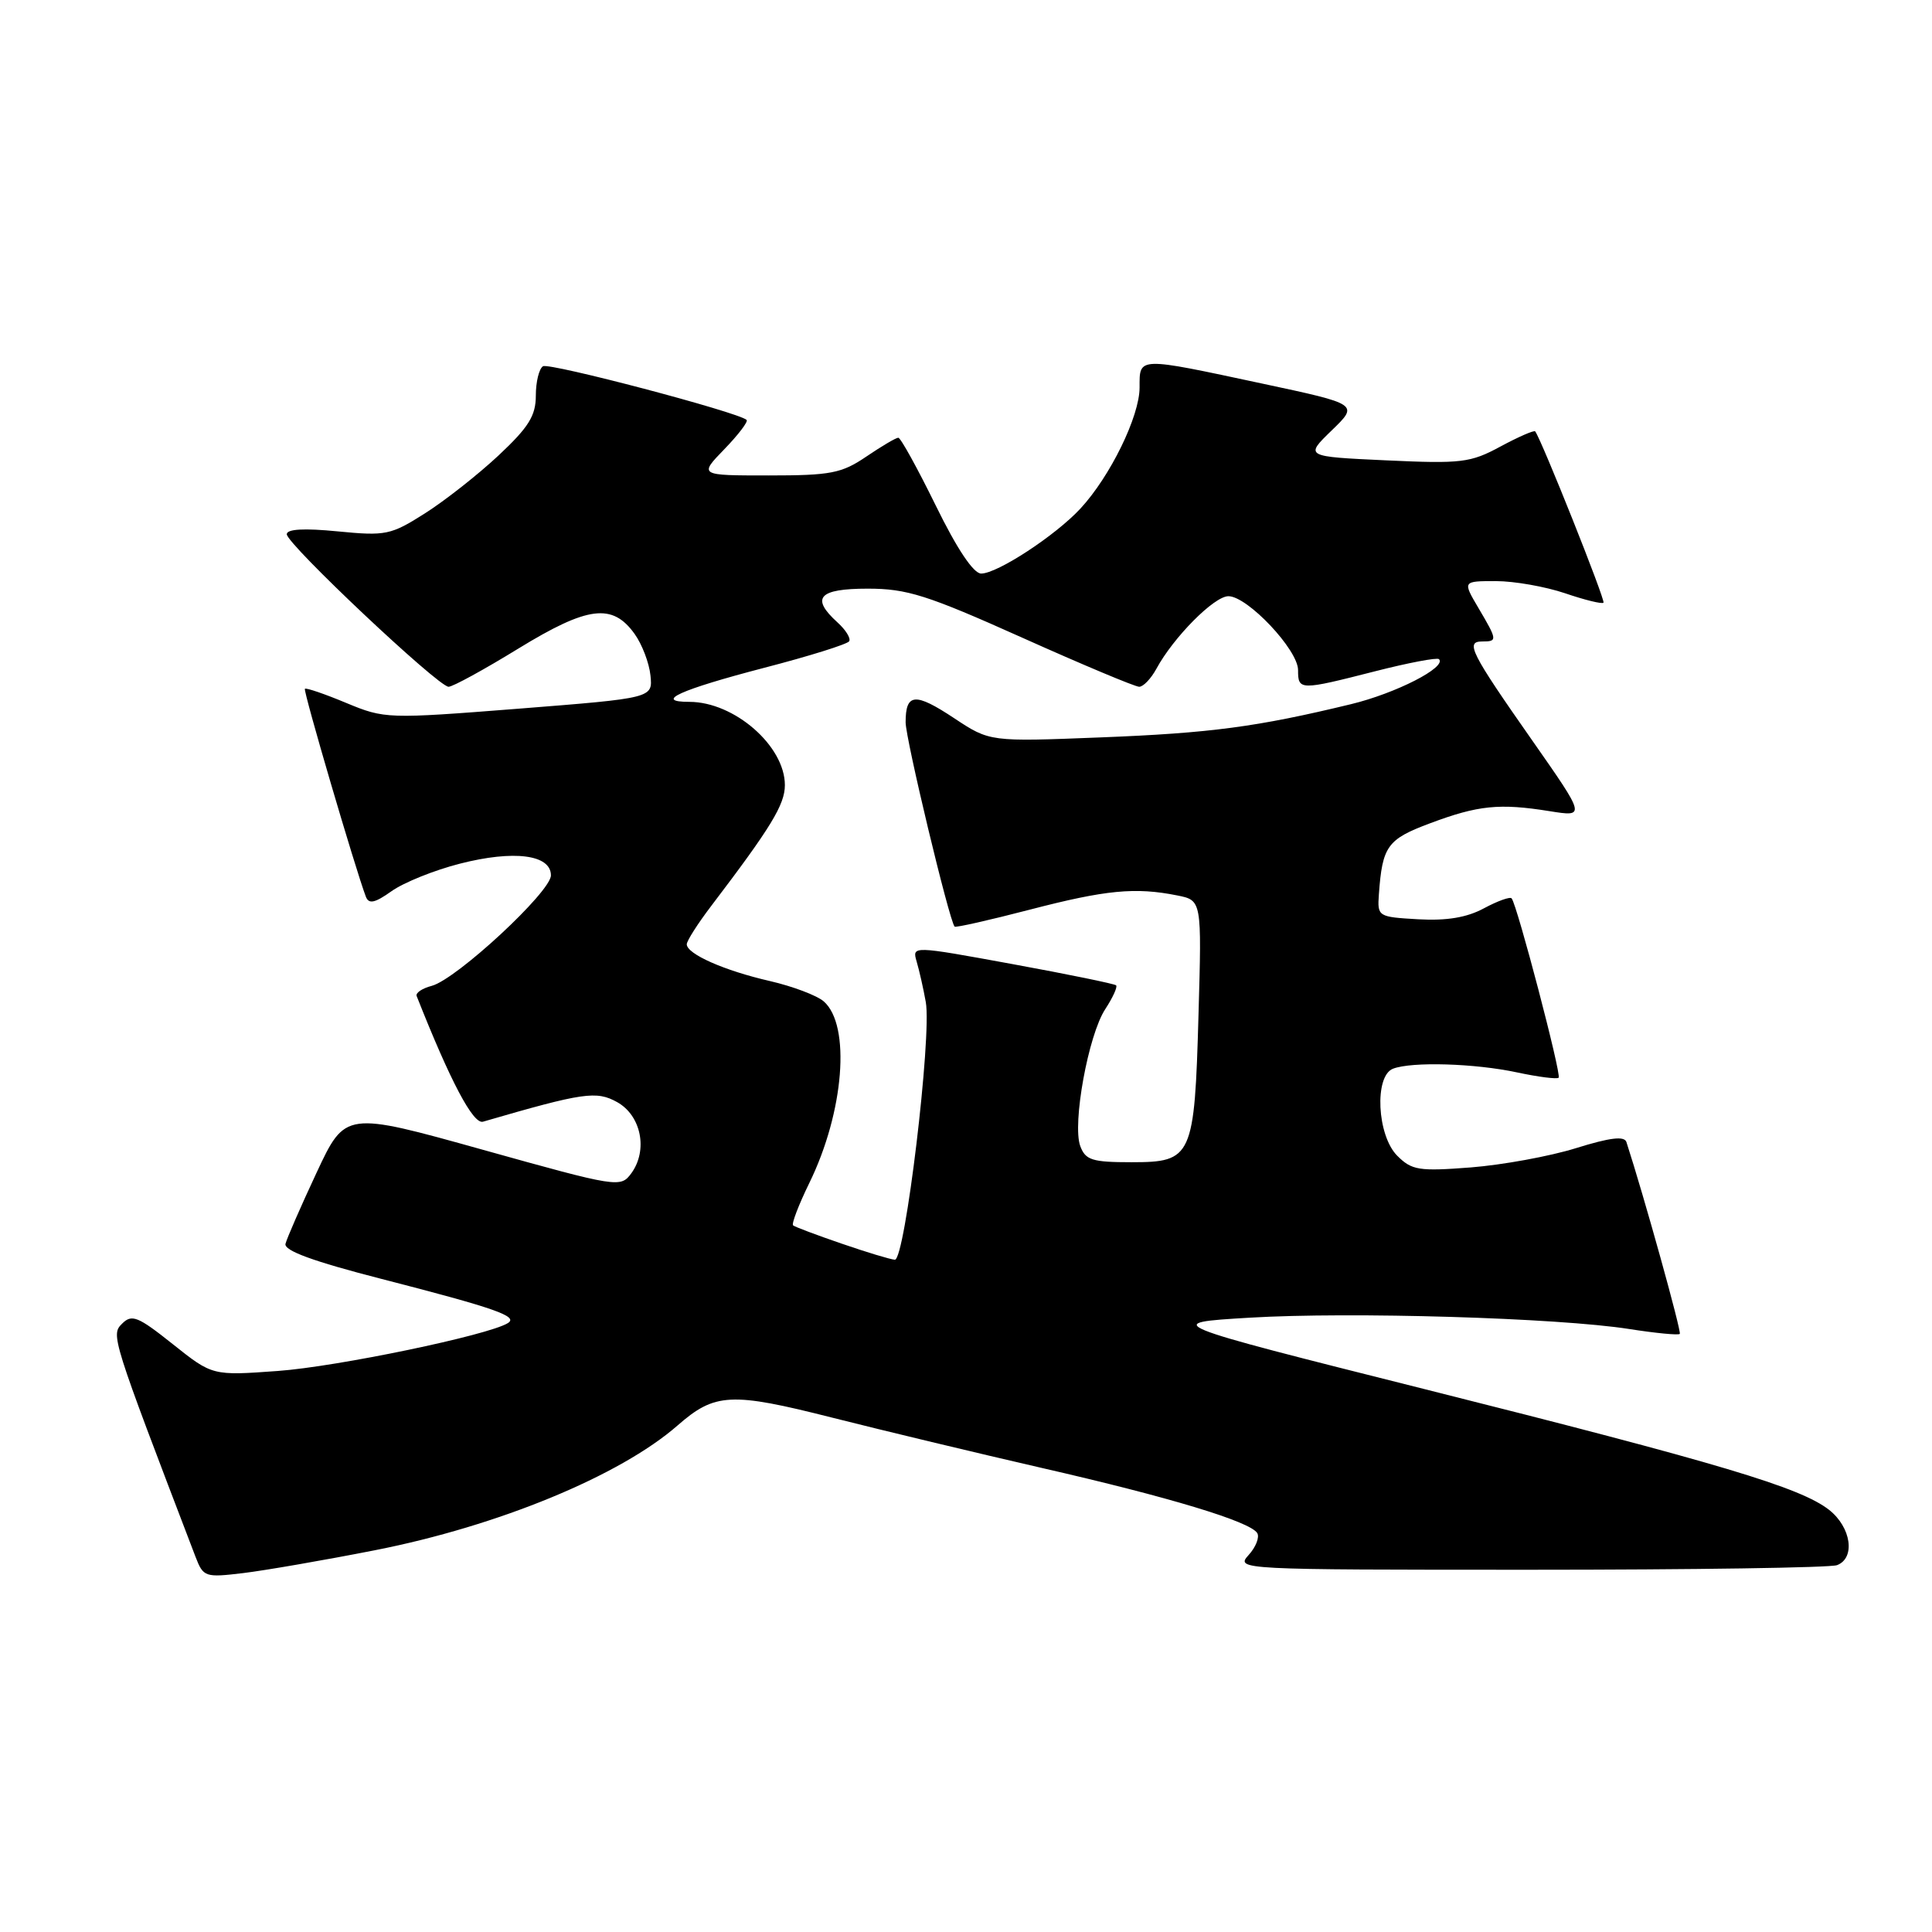 <?xml version="1.0" encoding="UTF-8" standalone="no"?>
<!DOCTYPE svg PUBLIC "-//W3C//DTD SVG 1.1//EN" "http://www.w3.org/Graphics/SVG/1.1/DTD/svg11.dtd" >
<svg xmlns="http://www.w3.org/2000/svg" xmlns:xlink="http://www.w3.org/1999/xlink" version="1.1" viewBox="0 0 256 256">
 <g >
 <path fill="currentColor"
d=" M 49.70 205.41 C 66.03 202.20 82.14 195.55 89.77 188.89 C 94.73 184.55 96.84 184.44 110.29 187.85 C 117.01 189.55 129.47 192.54 138.00 194.50 C 154.97 198.38 165.64 201.61 166.59 203.14 C 166.92 203.68 166.41 205.00 165.44 206.06 C 163.71 207.98 164.18 208.00 202.76 208.00 C 224.25 208.00 242.55 207.73 243.42 207.39 C 245.88 206.45 245.30 202.38 242.37 200.07 C 238.57 197.09 227.91 193.90 188.70 184.05 C 153.89 175.30 153.89 175.30 165.59 174.60 C 178.95 173.80 206.44 174.62 215.87 176.10 C 219.37 176.65 222.39 176.94 222.58 176.75 C 222.84 176.49 217.85 158.53 215.51 151.33 C 215.24 150.50 213.34 150.73 208.81 152.14 C 205.34 153.22 199.07 154.36 194.89 154.69 C 188.01 155.22 187.07 155.07 185.14 153.14 C 182.46 150.46 182.08 142.57 184.58 141.61 C 187.08 140.65 195.42 140.90 201.02 142.10 C 203.83 142.70 206.32 143.02 206.53 142.80 C 206.93 142.41 201.03 119.91 200.30 119.04 C 200.09 118.79 198.45 119.38 196.64 120.35 C 194.37 121.58 191.70 122.02 187.93 121.81 C 182.58 121.50 182.50 121.46 182.71 118.50 C 183.17 112.11 183.82 111.21 189.49 109.09 C 195.87 106.70 198.69 106.42 205.31 107.48 C 210.12 108.25 210.12 108.25 203.02 98.10 C 194.87 86.46 194.13 85.00 196.39 85.00 C 198.44 85.00 198.42 84.83 195.90 80.56 C 193.80 77.00 193.80 77.00 198.22 77.00 C 200.65 77.00 204.77 77.73 207.38 78.61 C 209.98 79.50 212.27 80.06 212.47 79.86 C 212.76 79.57 204.27 58.28 203.42 57.16 C 203.27 56.98 201.21 57.88 198.83 59.16 C 194.84 61.32 193.65 61.46 183.69 61.00 C 172.88 60.50 172.88 60.50 176.46 57.03 C 180.05 53.56 180.05 53.56 167.27 50.83 C 150.62 47.27 151.00 47.25 151.00 51.35 C 151.00 55.16 147.12 63.11 143.17 67.38 C 139.87 70.95 132.16 76.00 130.01 76.00 C 128.99 76.00 126.81 72.74 124.00 67.00 C 121.57 62.05 119.34 58.00 119.03 58.00 C 118.72 58.00 116.81 59.13 114.79 60.50 C 111.52 62.72 110.07 63.00 101.86 63.00 C 92.61 63.00 92.61 63.00 95.99 59.51 C 97.84 57.60 99.17 55.85 98.93 55.64 C 97.80 54.61 72.78 48.02 71.95 48.53 C 71.43 48.85 71.00 50.60 71.00 52.42 C 71.00 55.09 70.05 56.61 66.06 60.35 C 63.34 62.89 58.96 66.34 56.31 68.02 C 51.78 70.90 51.11 71.03 44.75 70.41 C 40.29 69.97 38.00 70.10 38.00 70.79 C 38.00 72.09 58.07 91.00 59.44 91.00 C 59.99 91.00 64.16 88.72 68.70 85.93 C 77.90 80.30 81.15 79.89 84.09 84.00 C 85.08 85.38 86.02 87.85 86.19 89.50 C 86.50 92.50 86.50 92.50 68.78 93.90 C 51.31 95.27 50.98 95.26 45.87 93.14 C 43.02 91.95 40.56 91.11 40.40 91.27 C 40.15 91.52 47.12 115.25 48.48 118.82 C 48.87 119.83 49.67 119.66 51.89 118.08 C 53.49 116.94 57.56 115.30 60.94 114.44 C 68.09 112.61 73.00 113.24 73.00 115.99 C 73.00 118.17 60.50 129.75 57.21 130.63 C 55.94 130.96 55.04 131.57 55.21 131.98 C 59.67 143.28 62.70 149.01 64.00 148.63 C 77.34 144.75 79.03 144.51 81.78 146.04 C 84.97 147.82 85.88 152.42 83.65 155.47 C 82.23 157.40 81.88 157.35 63.98 152.35 C 45.75 147.26 45.75 147.26 41.95 155.38 C 39.86 159.85 38.01 164.09 37.83 164.81 C 37.60 165.71 41.47 167.13 50.50 169.45 C 65.67 173.35 68.74 174.43 67.29 175.32 C 64.69 176.93 44.69 181.09 36.82 181.66 C 28.15 182.29 28.15 182.29 22.90 178.11 C 18.28 174.43 17.47 174.10 16.18 175.39 C 14.68 176.89 14.75 177.12 25.91 206.29 C 26.94 208.97 27.17 209.05 32.24 208.44 C 35.13 208.09 42.99 206.73 49.70 205.41 Z  M 111.50 164.78 C 108.20 163.65 105.31 162.56 105.09 162.37 C 104.86 162.17 105.83 159.64 107.24 156.75 C 111.85 147.33 112.76 135.84 109.15 132.69 C 108.24 131.90 105.03 130.69 102.00 129.99 C 95.97 128.61 91.00 126.41 91.00 125.12 C 91.00 124.67 92.46 122.38 94.25 120.03 C 102.17 109.62 104.00 106.61 104.00 104.03 C 104.00 98.84 97.30 93.00 91.35 93.00 C 86.56 93.00 90.09 91.40 101.29 88.48 C 107.23 86.94 112.28 85.36 112.52 84.97 C 112.76 84.58 112.06 83.46 110.98 82.48 C 107.38 79.22 108.46 78.00 114.98 78.00 C 120.18 78.00 122.84 78.84 135.46 84.50 C 143.44 88.08 150.41 91.00 150.95 91.00 C 151.49 91.00 152.51 89.93 153.22 88.63 C 155.48 84.45 160.88 79.00 162.77 79.00 C 165.30 79.00 172.00 86.10 172.00 88.79 C 172.00 91.49 172.22 91.50 182.20 88.95 C 186.62 87.82 190.43 87.10 190.67 87.34 C 191.74 88.40 184.96 91.87 179.00 93.31 C 166.56 96.32 160.41 97.14 145.82 97.71 C 131.15 98.29 131.15 98.29 126.44 95.17 C 121.25 91.73 120.00 91.83 120.00 95.71 C 120.00 97.90 125.76 121.93 126.49 122.78 C 126.62 122.94 131.12 121.92 136.47 120.53 C 146.55 117.91 150.44 117.54 155.99 118.65 C 159.24 119.30 159.24 119.30 158.81 134.40 C 158.28 153.35 157.98 154.00 149.93 154.00 C 144.71 154.00 143.83 153.72 143.14 151.86 C 142.06 148.92 144.21 137.13 146.45 133.72 C 147.45 132.19 148.10 130.77 147.89 130.56 C 147.67 130.36 141.50 129.09 134.17 127.75 C 120.85 125.31 120.85 125.31 121.46 127.41 C 121.80 128.56 122.35 130.97 122.67 132.77 C 123.49 137.28 119.92 167.02 118.57 166.92 C 117.98 166.88 114.80 165.92 111.50 164.78 Z "/>
</g>
</svg>